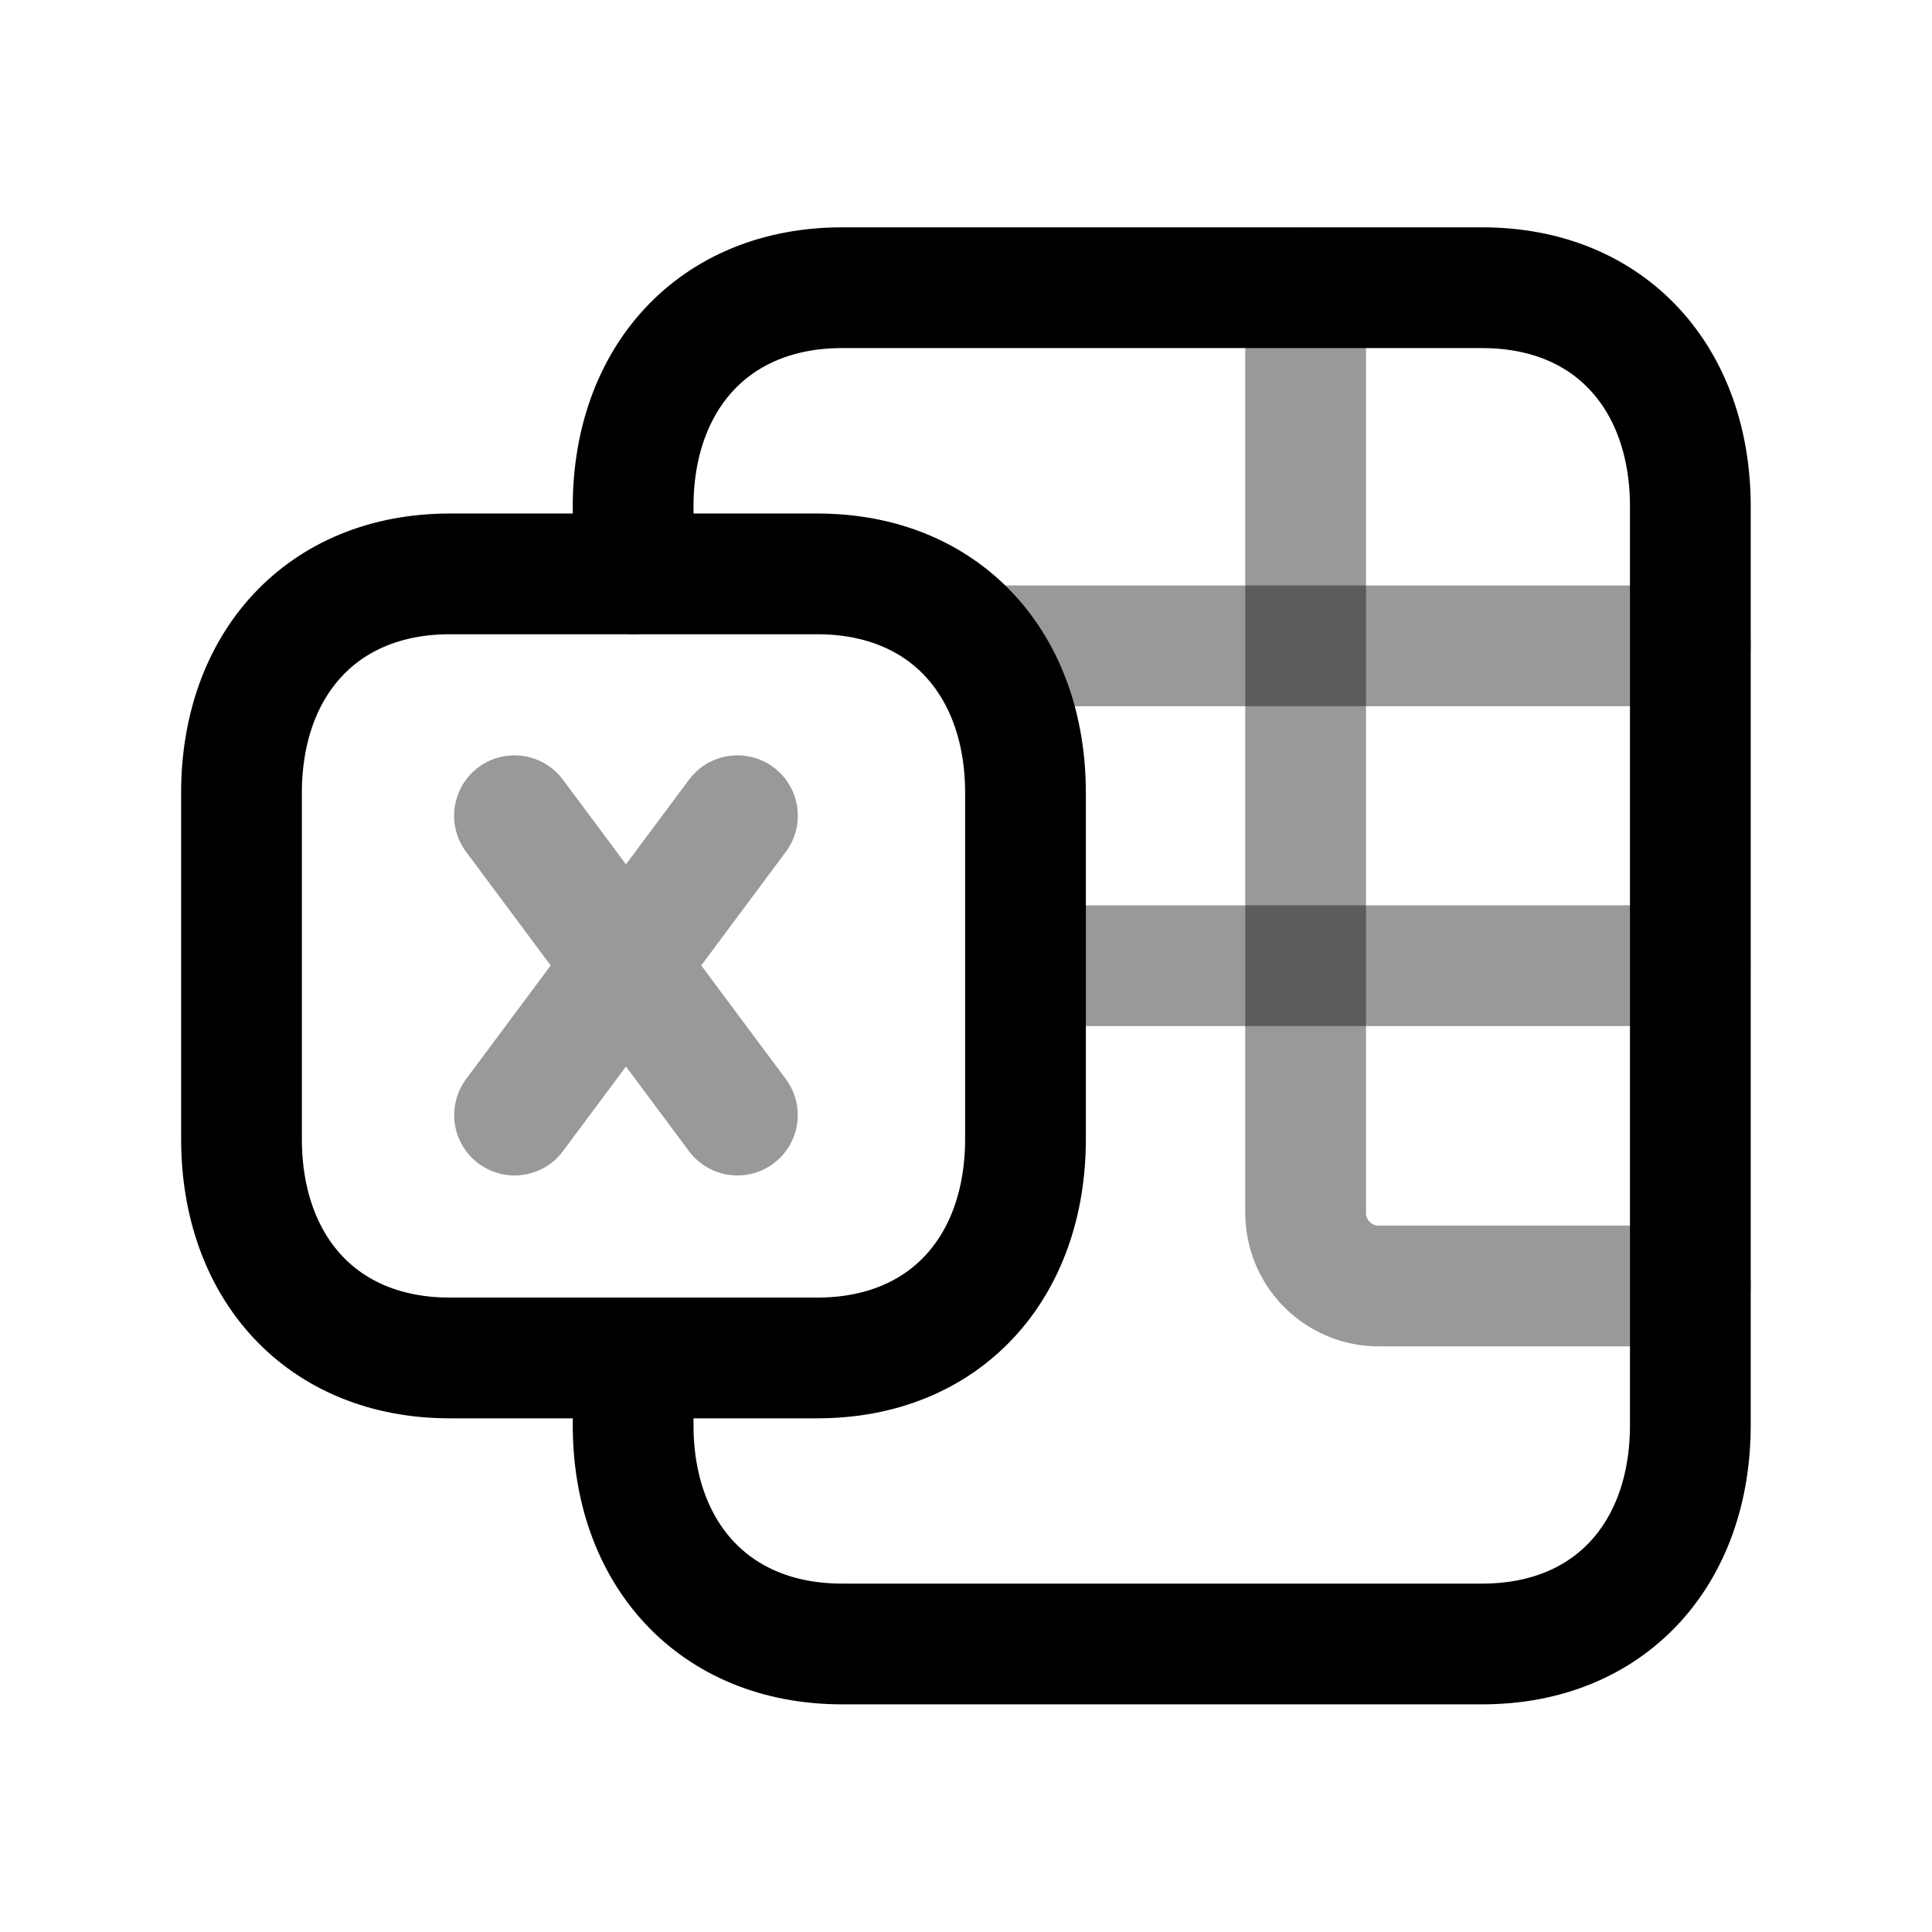 <svg width="24" height="24" viewBox="0 0 24 24" fill="none" xmlns="http://www.w3.org/2000/svg">
<path d="M7.865 16.87V17.704C7.865 19.293 8.863 20.422 10.461 20.422H18.412C20.01 20.422 20.998 19.293 20.998 17.704V6.292C20.998 4.704 20.01 3.574 18.412 3.574H10.461C8.863 3.574 7.865 4.704 7.865 6.292V7.127" stroke="black" stroke-width="1.5" stroke-linecap="round" stroke-linejoin="round"/>
<path d="M5.588 7.129H10.152C11.747 7.129 12.739 8.255 12.739 9.849V14.149C12.739 15.743 11.747 16.869 10.152 16.869H5.588C3.993 16.869 3 15.743 3 14.149V9.849C3 8.255 3.997 7.129 5.588 7.129Z" stroke="black" stroke-width="1.5" stroke-linecap="round" stroke-linejoin="round"/>
<path opacity="0.4" d="M16.219 3.578V15.066C16.219 15.568 16.625 15.975 17.127 15.975H20.999" stroke="black" stroke-width="1.5" stroke-linecap="round" stroke-linejoin="round"/>
<path opacity="0.4" d="M20.997 11.996H12.741" stroke="black" stroke-width="1.5" stroke-linecap="round" stroke-linejoin="round"/>
<path opacity="0.4" d="M12.17 8.023H20.999" stroke="black" stroke-width="1.5" stroke-linecap="round" stroke-linejoin="round"/>
<path opacity="0.4" d="M9.161 10.133L6.392 13.852M6.391 10.133L9.16 13.852" stroke="black" stroke-width="1.5" stroke-linecap="round" stroke-linejoin="round"/>
</svg>
